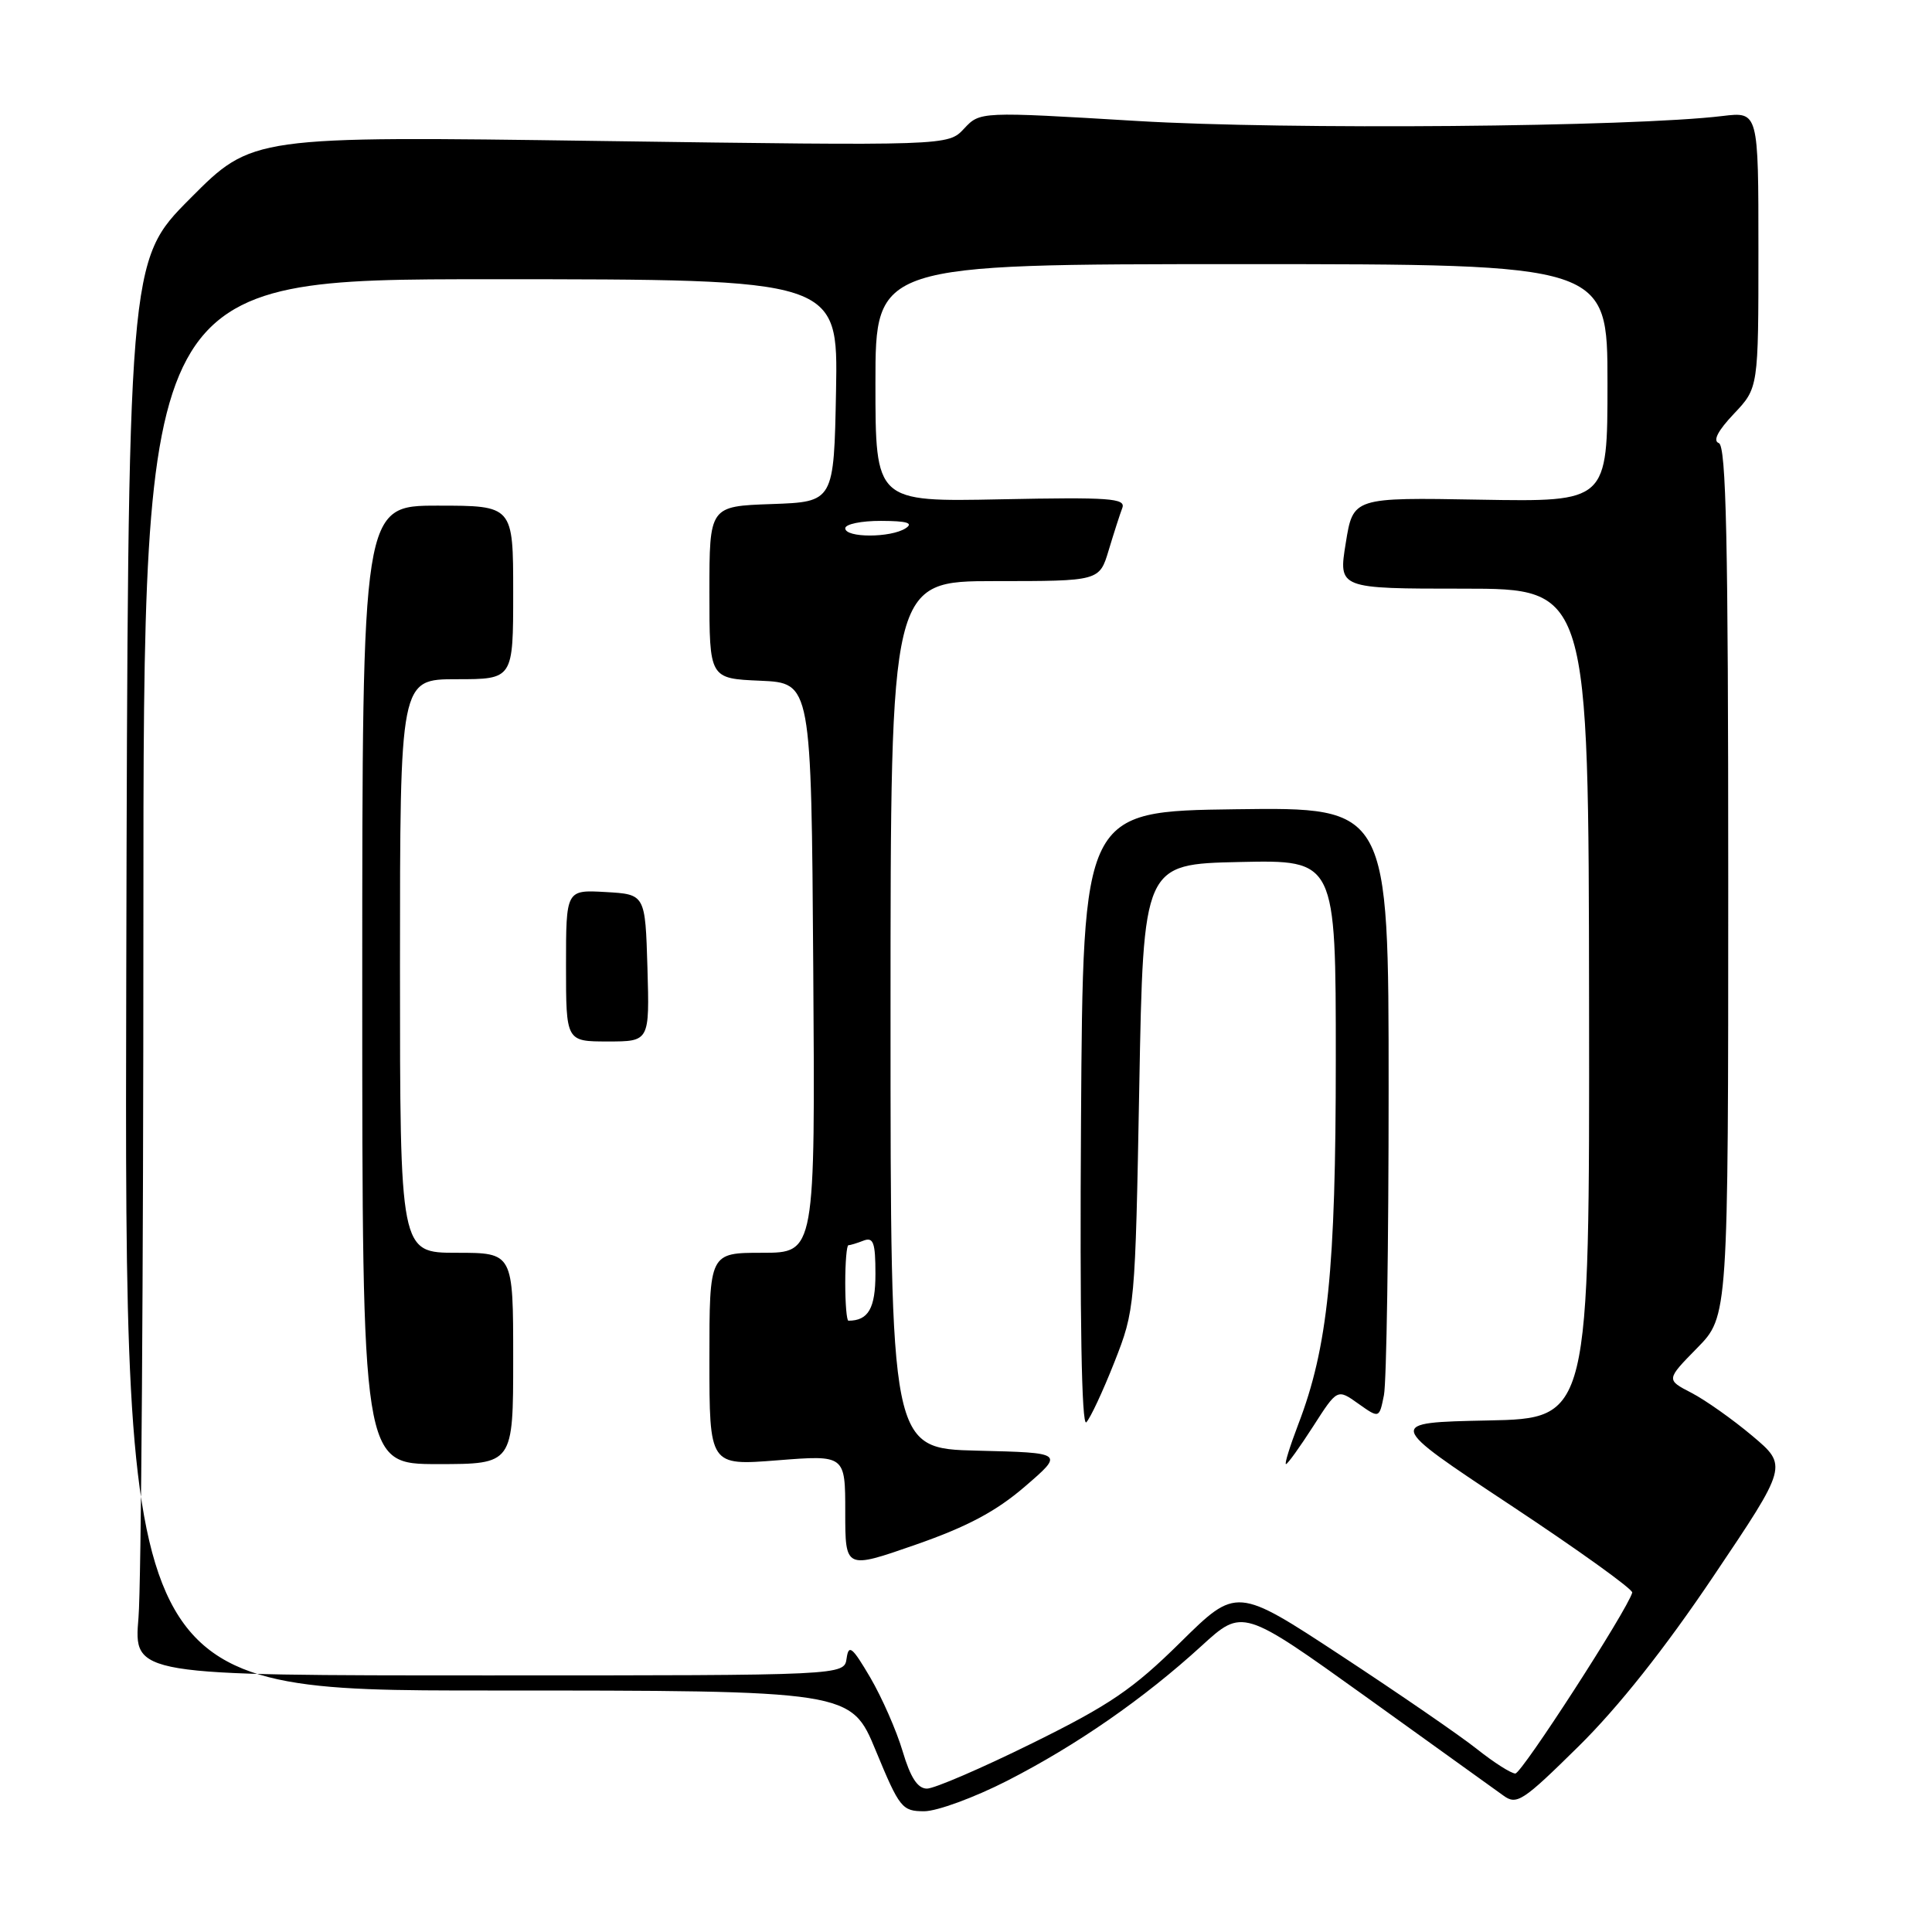 <?xml version="1.0" encoding="UTF-8" standalone="no"?>
<!DOCTYPE svg PUBLIC "-//W3C//DTD SVG 1.1//EN" "http://www.w3.org/Graphics/SVG/1.1/DTD/svg11.dtd" >
<svg xmlns="http://www.w3.org/2000/svg" xmlns:xlink="http://www.w3.org/1999/xlink" version="1.1" viewBox="0 0 256 256">
 <g >
 <path fill="currentColor"
d=" M 133.46 235.96 C 142.68 231.24 151.56 225.08 159.21 218.09 C 164.65 213.12 164.65 213.12 180.96 224.81 C 189.92 231.24 198.13 237.14 199.19 237.91 C 200.97 239.22 201.76 238.71 209.16 231.41 C 214.42 226.23 220.60 218.44 227.04 208.86 C 236.89 194.22 236.89 194.22 232.19 190.26 C 229.61 188.09 225.98 185.52 224.13 184.56 C 220.76 182.82 220.76 182.82 224.88 178.62 C 229.00 174.42 229.00 174.42 229.00 116.80 C 229.00 71.60 228.73 59.07 227.75 58.71 C 226.93 58.41 227.63 57.07 229.75 54.83 C 233.00 51.40 233.00 51.40 233.00 33.10 C 233.00 14.80 233.00 14.80 228.25 15.37 C 216.24 16.83 170.46 17.22 150.68 16.03 C 129.86 14.78 129.86 14.78 127.74 17.05 C 125.62 19.32 125.62 19.32 79.52 18.68 C 33.42 18.03 33.42 18.03 25.19 26.31 C 16.96 34.58 16.96 34.58 16.73 129.29 C 16.50 224.00 16.50 224.00 64.63 224.00 C 112.76 224.00 112.76 224.00 116.06 232.00 C 119.19 239.57 119.53 240.00 122.46 240.00 C 124.16 240.00 129.11 238.18 133.46 235.96 Z  M 119.60 232.04 C 118.79 229.31 116.86 224.93 115.32 222.29 C 112.92 218.21 112.45 217.83 112.18 219.75 C 111.86 222.00 111.86 222.00 64.78 222.00 C 17.71 222.00 17.71 222.00 18.35 214.35 C 18.71 210.14 19.00 168.52 19.00 121.85 C 19.00 37.00 19.00 37.00 65.03 37.00 C 111.05 37.00 111.05 37.00 110.78 51.75 C 110.50 66.50 110.50 66.50 102.25 66.79 C 94.00 67.08 94.00 67.08 94.00 78.49 C 94.00 89.91 94.00 89.91 100.75 90.20 C 107.50 90.50 107.50 90.50 107.76 128.25 C 108.02 166.00 108.02 166.00 101.01 166.00 C 94.00 166.00 94.00 166.00 94.00 180.11 C 94.00 194.21 94.00 194.21 103.00 193.50 C 112.00 192.79 112.00 192.79 112.00 200.36 C 112.00 207.93 112.00 207.93 121.30 204.69 C 128.14 202.31 131.98 200.27 135.80 196.98 C 141.00 192.50 141.00 192.50 129.50 192.22 C 118.00 191.94 118.00 191.94 118.00 134.47 C 118.00 77.00 118.00 77.00 131.84 77.00 C 145.68 77.00 145.68 77.00 146.91 72.90 C 147.59 70.64 148.40 68.12 148.71 67.31 C 149.20 66.02 147.04 65.87 132.64 66.16 C 116.00 66.50 116.00 66.50 116.00 50.75 C 116.00 35.00 116.00 35.00 164.50 35.00 C 213.00 35.00 213.00 35.00 213.00 50.75 C 213.00 66.50 213.00 66.50 196.15 66.21 C 179.29 65.91 179.29 65.91 178.32 71.96 C 177.34 78.00 177.34 78.00 193.92 78.00 C 210.50 78.00 210.50 78.00 210.56 132.97 C 210.62 187.95 210.62 187.95 197.13 188.22 C 183.63 188.50 183.63 188.50 200.06 199.38 C 209.10 205.36 216.40 210.60 216.28 211.03 C 215.63 213.35 201.64 235.00 200.79 235.00 C 200.24 235.00 197.94 233.54 195.69 231.75 C 193.44 229.96 185.35 224.40 177.72 219.39 C 163.85 210.28 163.85 210.28 156.40 217.63 C 150.12 223.83 147.03 225.93 136.77 230.99 C 130.07 234.30 123.80 237.00 122.83 237.00 C 121.59 237.00 120.64 235.54 119.60 232.04 Z  M 68.00 180.00 C 68.00 166.00 68.00 166.00 60.50 166.00 C 53.00 166.00 53.00 166.00 53.00 128.00 C 53.00 90.00 53.00 90.00 60.50 90.00 C 68.00 90.00 68.00 90.00 68.00 78.50 C 68.00 67.00 68.00 67.00 58.00 67.00 C 48.00 67.00 48.00 67.00 48.00 130.50 C 48.00 194.00 48.00 194.00 58.00 194.00 C 68.00 194.00 68.00 194.00 68.00 180.00 Z  M 174.00 189.00 C 177.20 184.01 177.20 184.01 179.98 185.99 C 182.76 187.96 182.76 187.96 183.38 184.86 C 183.72 183.15 184.00 164.92 184.00 144.35 C 184.00 106.96 184.00 106.96 163.75 107.23 C 143.50 107.50 143.50 107.50 143.24 148.46 C 143.07 174.71 143.32 189.08 143.94 188.46 C 144.47 187.93 146.14 184.35 147.66 180.50 C 150.39 173.56 150.42 173.24 150.96 144.00 C 151.50 114.50 151.50 114.50 164.25 114.22 C 177.00 113.94 177.00 113.94 177.00 140.34 C 177.00 168.32 175.95 178.52 172.02 188.75 C 170.92 191.64 170.18 194.00 170.40 194.00 C 170.62 194.00 172.23 191.75 174.00 189.00 Z  M 85.79 128.25 C 85.50 118.50 85.50 118.50 80.25 118.20 C 75.00 117.90 75.00 117.90 75.00 127.95 C 75.00 138.00 75.00 138.00 80.54 138.00 C 86.07 138.00 86.07 138.00 85.79 128.25 Z  M 112.00 170.00 C 112.00 167.25 112.19 165.00 112.42 165.00 C 112.65 165.00 113.55 164.73 114.42 164.39 C 115.73 163.89 116.00 164.64 116.00 168.79 C 116.00 173.36 115.06 175.00 112.42 175.00 C 112.19 175.00 112.00 172.75 112.00 170.00 Z  M 112.00 70.00 C 112.00 69.45 114.14 69.01 116.75 69.02 C 120.19 69.03 121.08 69.30 120.00 70.00 C 118.02 71.28 112.00 71.28 112.00 70.00 Z "/>
</g>
</svg>
